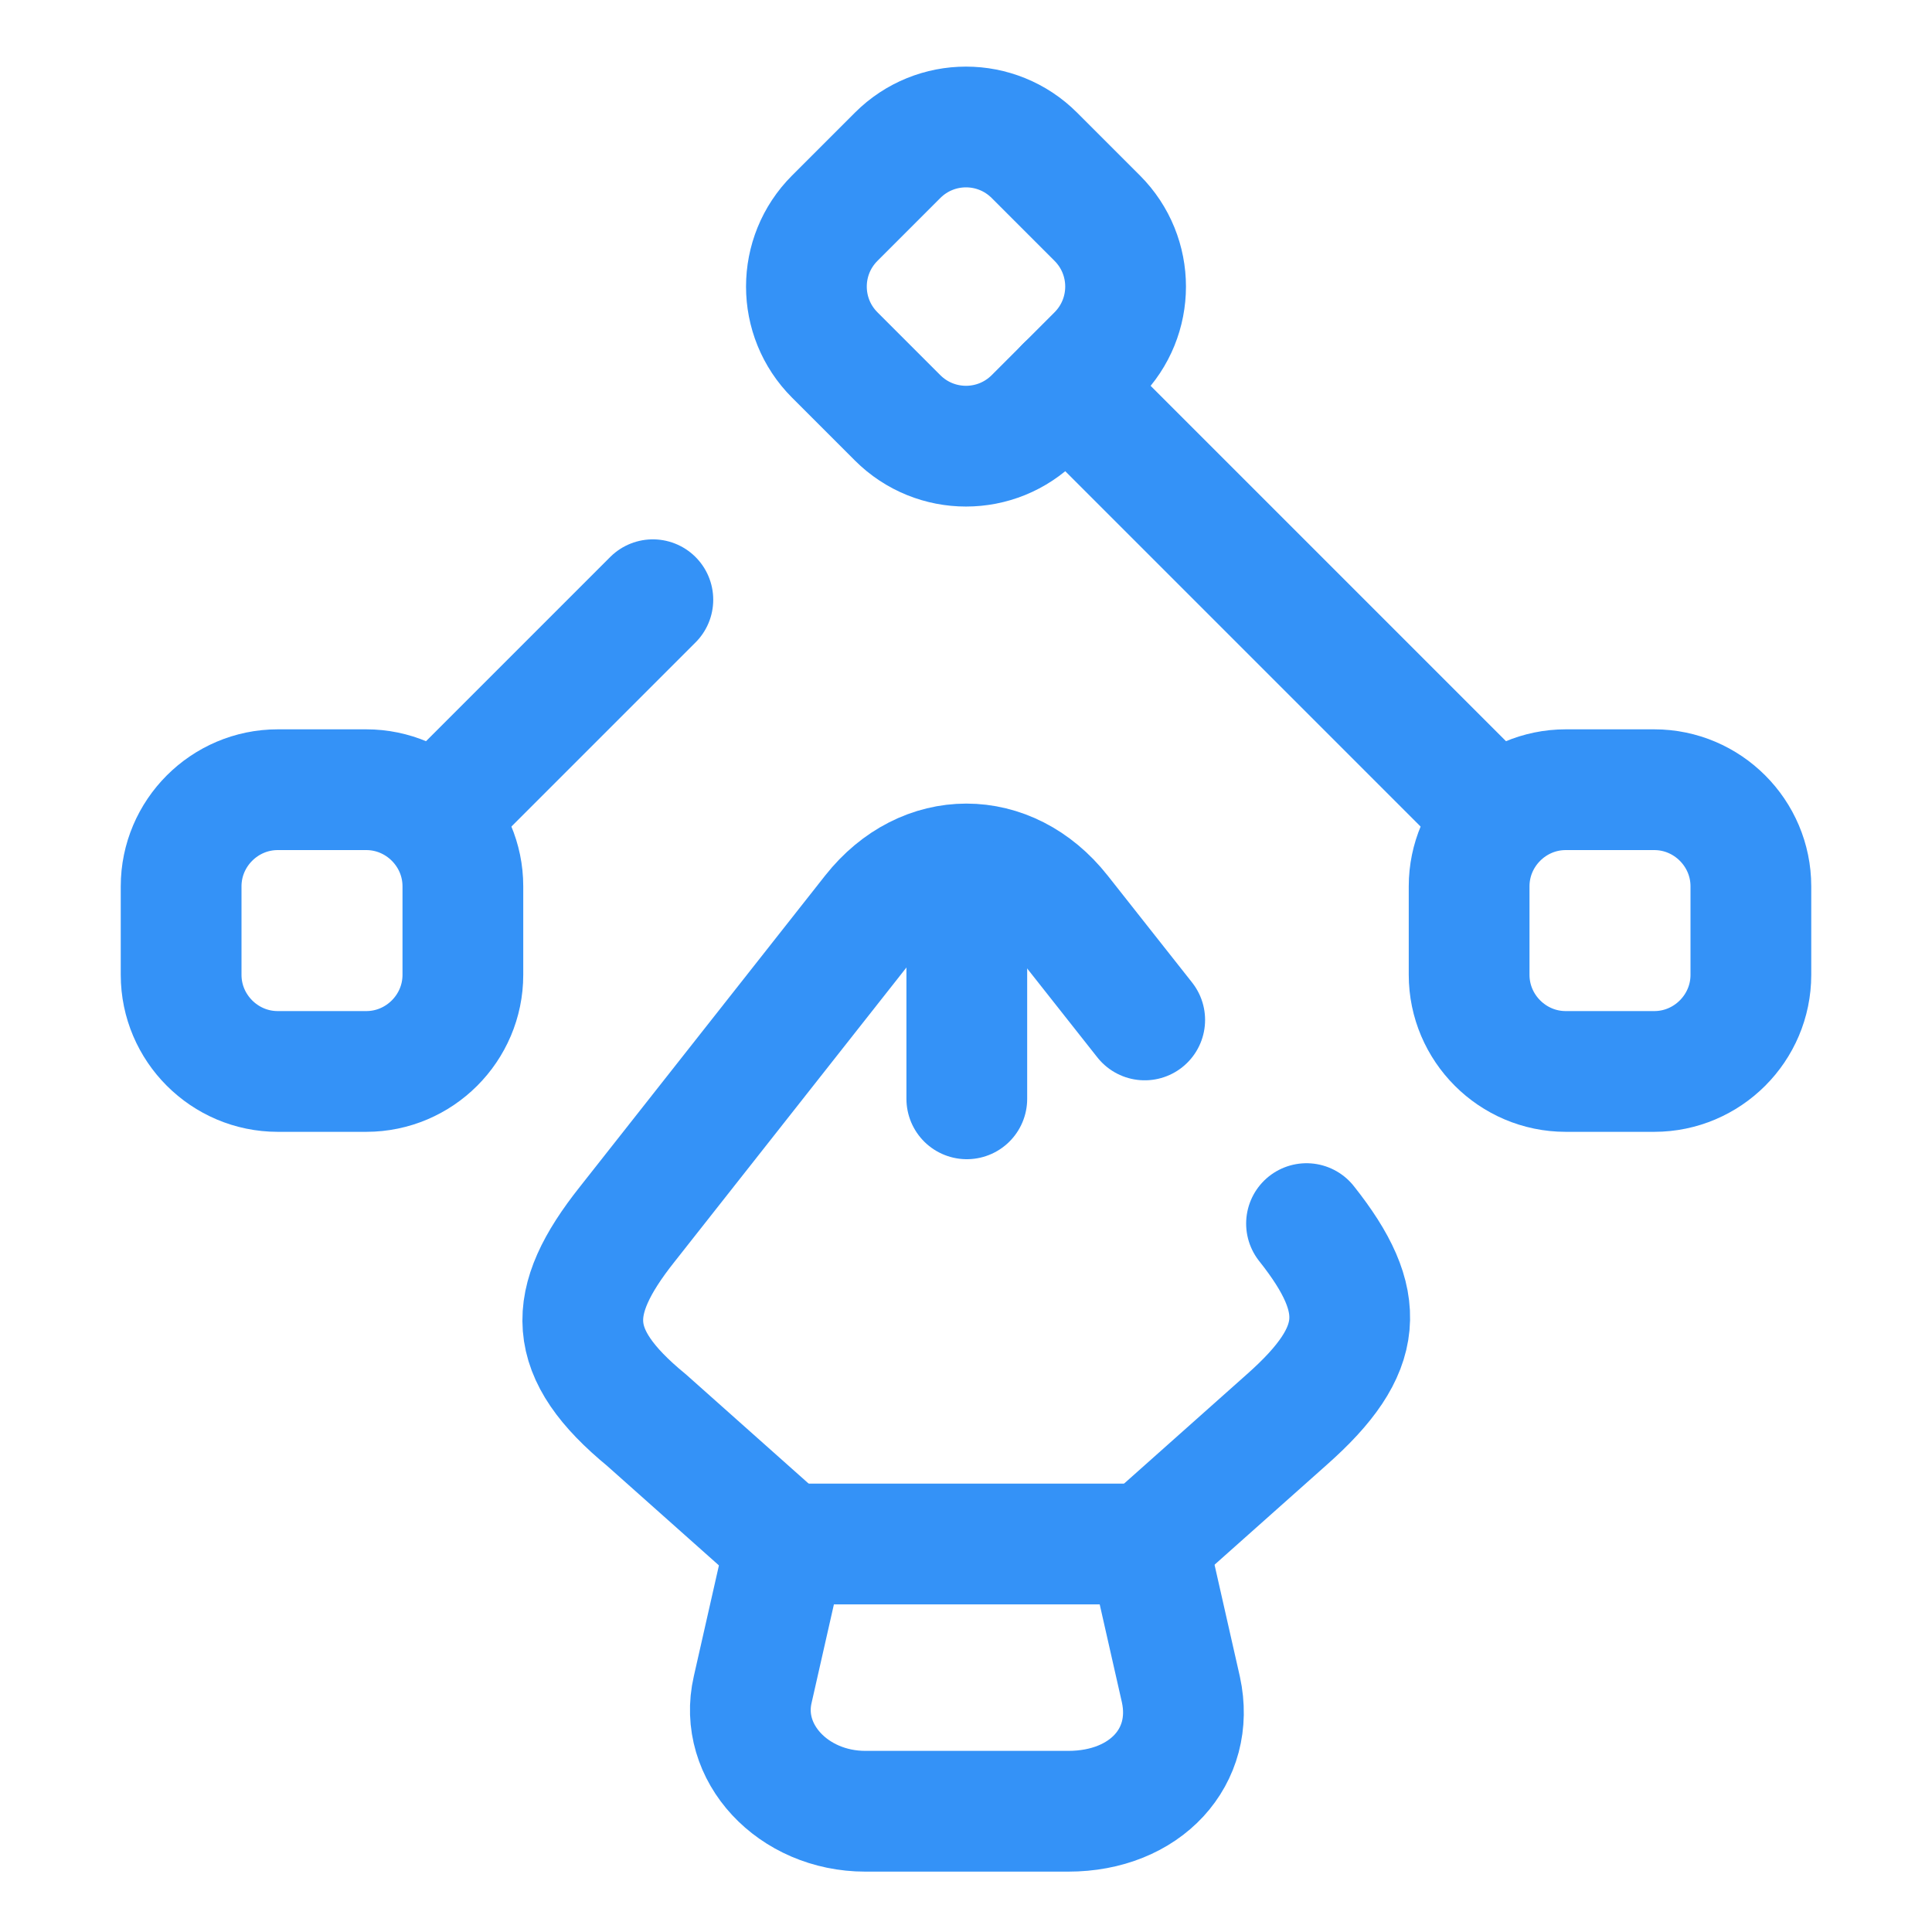 <svg width="24" height="24" viewBox="0 0 24 24" fill="none" xmlns="http://www.w3.org/2000/svg">
<path d="M11.15 5.19L10.37 4.41C9.9 3.94 9.9 3.18 10.37 2.71L11.15 1.93C11.62 1.46 12.38 1.46 12.85 1.93L13.63 2.71C14.1 3.18 14.1 3.94 13.63 4.41L12.85 5.19C12.38 5.66 11.62 5.66 11.15 5.19Z" stroke="#3492F7" stroke-width="1.5" stroke-linecap="round" stroke-linejoin="round"/>
<path d="M19.45 9.81H20.55C21.21 9.81 21.75 10.35 21.75 11.01V12.11C21.75 12.77 21.21 13.31 20.55 13.31H19.45C18.79 13.31 18.25 12.77 18.25 12.11V11.01C18.25 10.35 18.79 9.81 19.45 9.81Z" stroke="#3492F7" stroke-width="1.5" stroke-linecap="round" stroke-linejoin="round"/>
<path d="M4.55 9.81H3.45C2.79 9.81 2.25 10.35 2.25 11.01V12.11C2.25 12.77 2.79 13.31 3.45 13.31H4.55C5.21 13.31 5.75 12.77 5.75 12.11V11.01C5.75 10.35 5.21 9.81 4.55 9.81Z" stroke="#3492F7" stroke-width="1.5" stroke-linecap="round" stroke-linejoin="round"/>
<path d="M18.54 10.1L13.24 4.8" stroke="#3492F7" stroke-width="1.5" stroke-linecap="round" stroke-linejoin="round"/>
<path d="M5.46 10.1L8.11 7.45" stroke="#3492F7" stroke-width="1.5" stroke-linecap="round" stroke-linejoin="round"/>
<path d="M10.75 22.5H13.27C14.23 22.5 14.85 21.82 14.67 20.99L14.26 19.18H9.76L9.35 20.99C9.17 21.77 9.85 22.5 10.75 22.5Z" stroke="#3492F7" stroke-width="1.5" stroke-linecap="round" stroke-linejoin="round"/>
<path d="M14.22 12.67L13.17 11.34C12.53 10.53 11.48 10.53 10.84 11.34L7.79 15.21C7.02 16.18 7.02 16.81 8.03 17.64L9.76 19.18" stroke="#3492F7" stroke-width="1.5" stroke-linecap="round" stroke-linejoin="round"/>
<path d="M14.26 19.17L15.99 17.63C16.96 16.77 17 16.17 16.23 15.2" stroke="#3492F7" stroke-width="1.5" stroke-linecap="round" stroke-linejoin="round"/>
<path d="M12.01 11.12V13.65" stroke="#3492F7" stroke-width="1.5" stroke-linecap="round" stroke-linejoin="round"/>
</svg>
